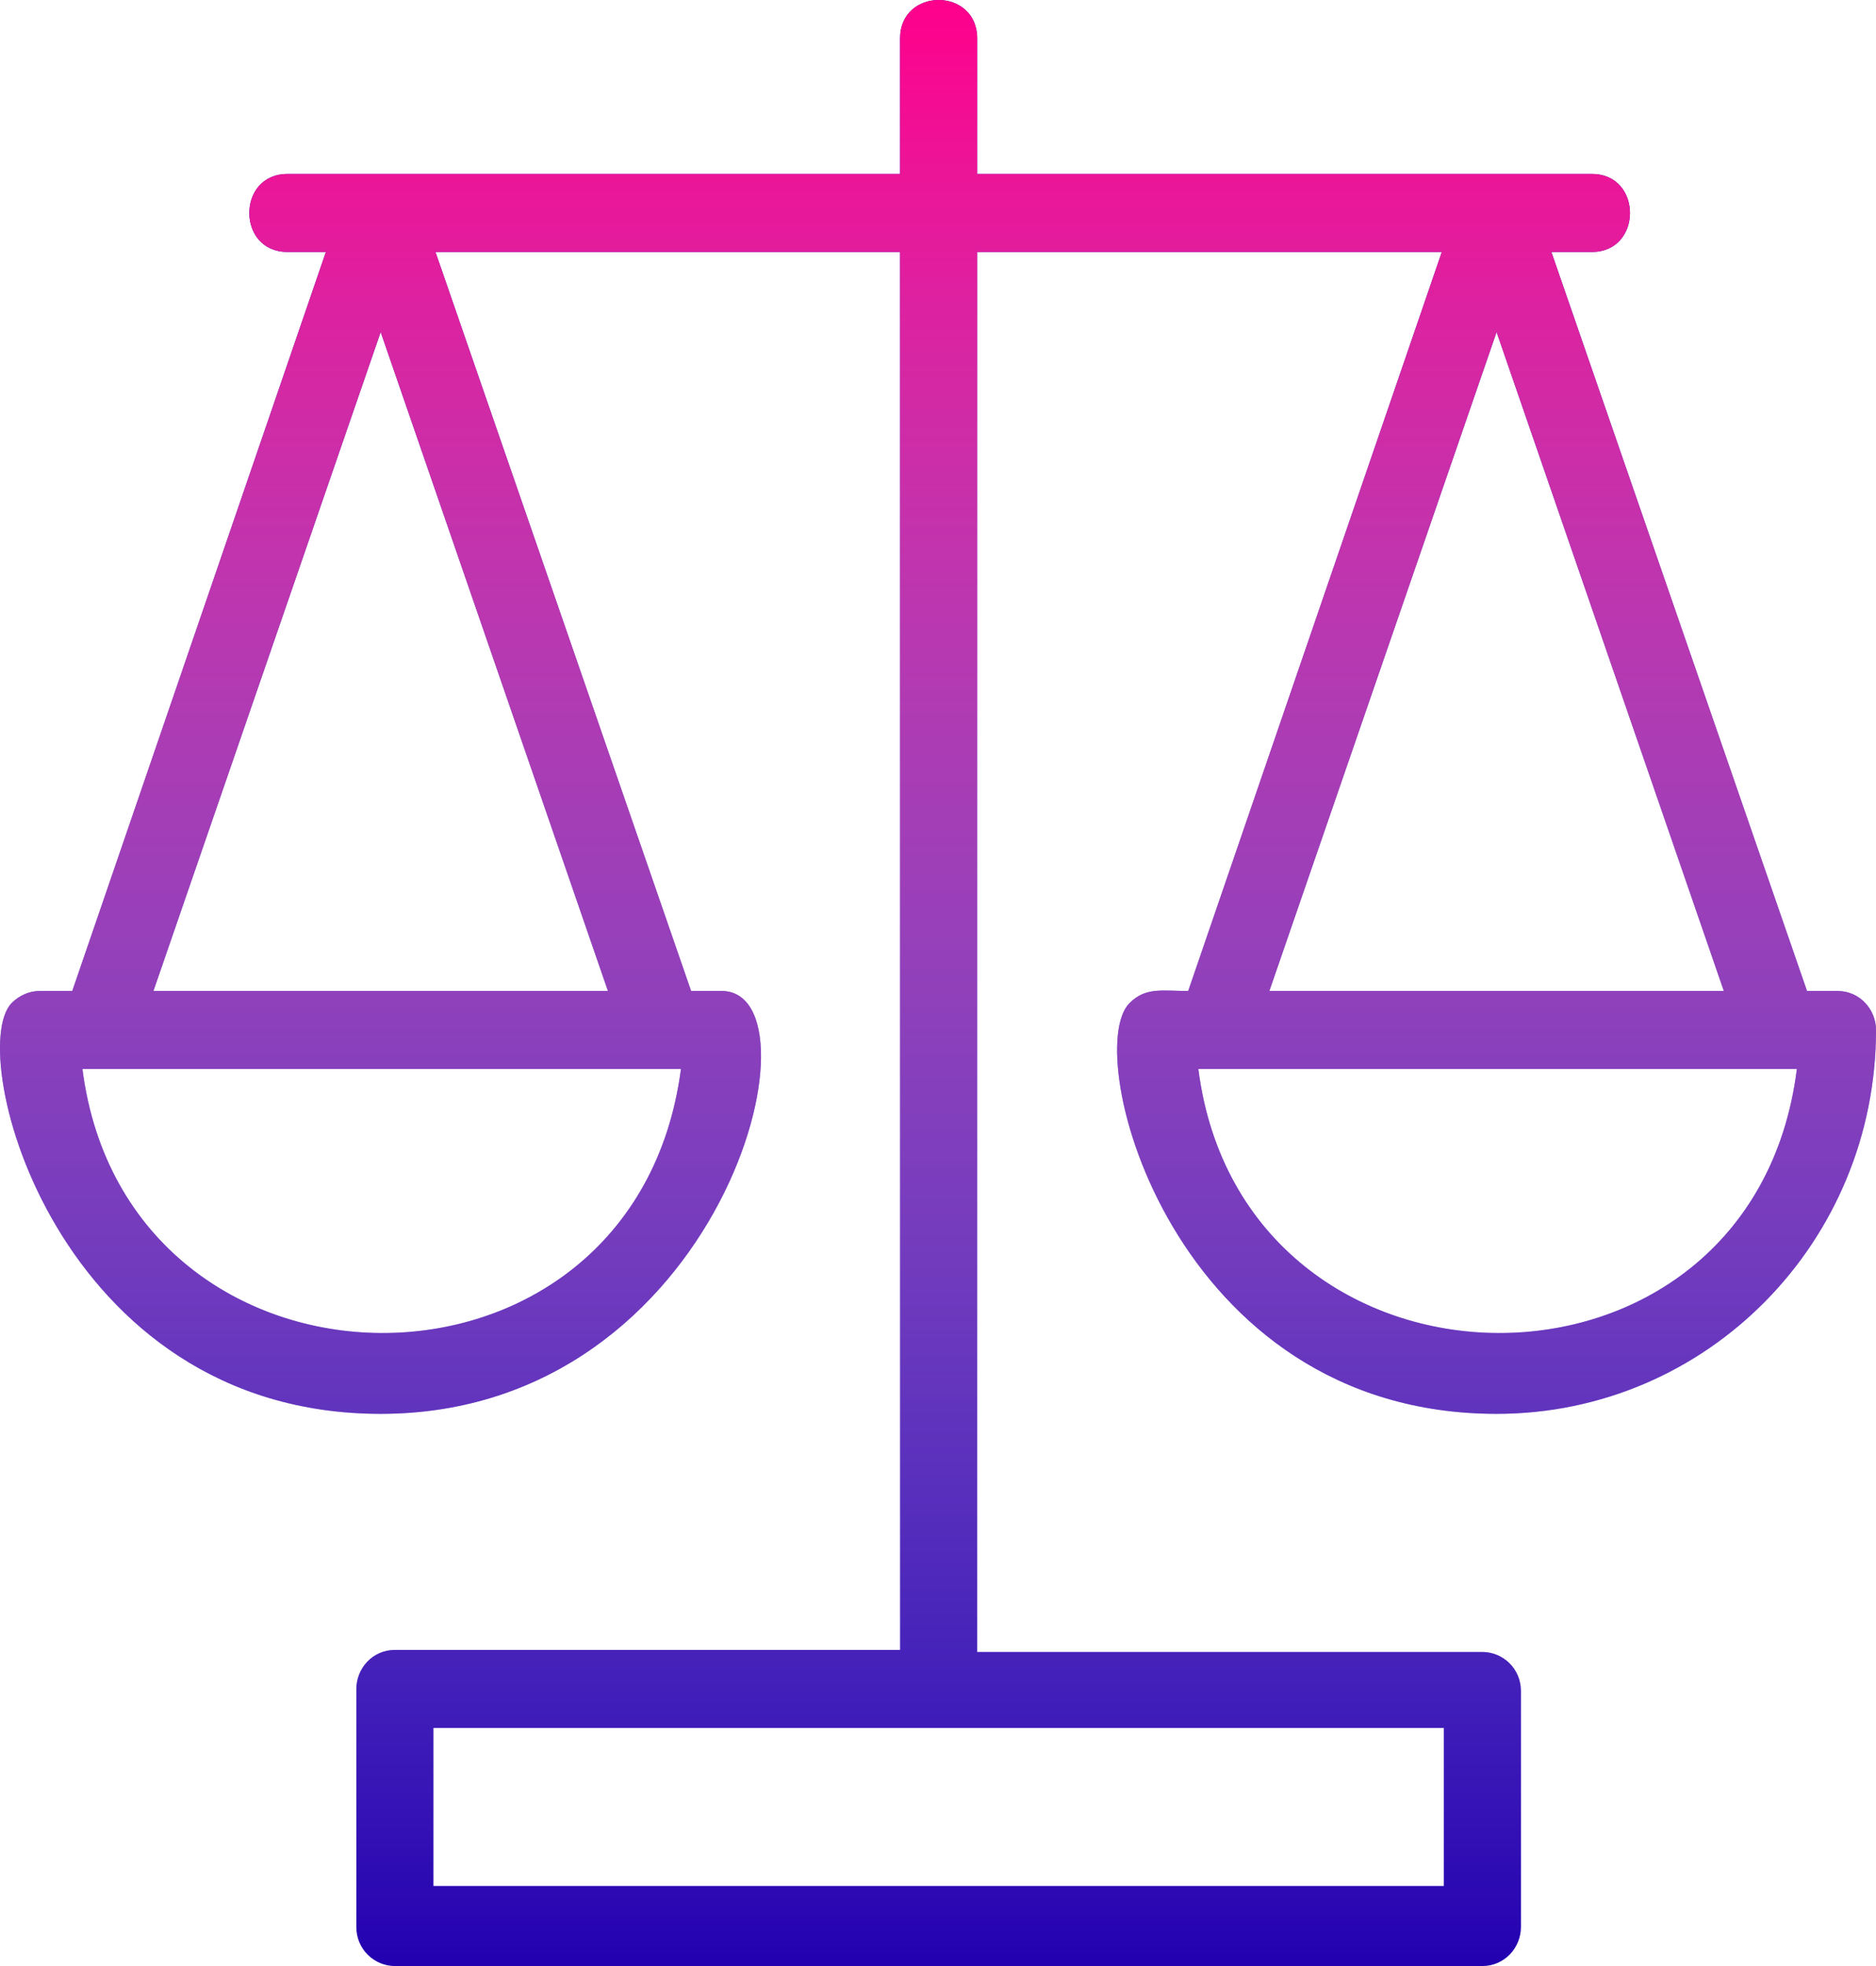 <svg width="84" height="88" viewBox="0 0 84 88" fill="none" xmlns="http://www.w3.org/2000/svg">
<path d="M82.274 44.356H80.911L69.464 11.278H71.281C73.552 11.278 73.552 7.787 71.281 7.787H43.755V1.723C43.755 -0.574 40.302 -0.574 40.302 1.723V7.787H12.866C10.595 7.787 10.595 11.278 12.866 11.278H14.592L3.236 44.356H1.783C1.329 44.356 0.874 44.54 0.511 44.907C-1.578 47.112 2.51 63.284 17.045 63.284C32.398 63.284 37.032 44.356 32.308 44.356H30.945L19.498 11.278H40.302V73.85H17.681C16.682 73.85 15.955 74.677 15.955 75.596V86.254C15.955 87.265 16.773 88 17.681 88H66.376C67.375 88 68.102 87.173 68.102 86.254V75.688C68.102 74.677 67.284 73.942 66.376 73.942H43.755V11.278H64.559L53.203 44.356C52.022 44.356 51.295 44.172 50.568 44.907C48.388 47.112 52.476 63.284 67.011 63.284C76.46 63.284 84 55.566 84 46.102C84 45.183 83.273 44.356 82.274 44.356ZM3.691 47.848H4.508C14.411 47.848 20.588 47.848 30.491 47.848C28.401 63.743 5.689 63.468 3.691 47.848ZM6.87 44.356L17.045 14.862L27.22 44.356H6.87ZM64.65 84.417H19.407V77.342H64.65V84.417ZM67.011 14.862L77.186 44.356H56.837L67.011 14.862ZM53.657 47.848C63.196 47.848 71.191 47.848 80.457 47.848C78.458 63.743 55.656 63.468 53.657 47.848Z" fill="#2300B0"/>
<path d="M82.274 44.356H80.911L69.464 11.278H71.281C73.552 11.278 73.552 7.787 71.281 7.787H43.755V1.723C43.755 -0.574 40.302 -0.574 40.302 1.723V7.787H12.866C10.595 7.787 10.595 11.278 12.866 11.278H14.592L3.236 44.356H1.783C1.329 44.356 0.874 44.54 0.511 44.907C-1.578 47.112 2.51 63.284 17.045 63.284C32.398 63.284 37.032 44.356 32.308 44.356H30.945L19.498 11.278H40.302V73.85H17.681C16.682 73.85 15.955 74.677 15.955 75.596V86.254C15.955 87.265 16.773 88 17.681 88H66.376C67.375 88 68.102 87.173 68.102 86.254V75.688C68.102 74.677 67.284 73.942 66.376 73.942H43.755V11.278H64.559L53.203 44.356C52.022 44.356 51.295 44.172 50.568 44.907C48.388 47.112 52.476 63.284 67.011 63.284C76.46 63.284 84 55.566 84 46.102C84 45.183 83.273 44.356 82.274 44.356ZM3.691 47.848H4.508C14.411 47.848 20.588 47.848 30.491 47.848C28.401 63.743 5.689 63.468 3.691 47.848ZM6.87 44.356L17.045 14.862L27.22 44.356H6.87ZM64.65 84.417H19.407V77.342H64.65V84.417ZM67.011 14.862L77.186 44.356H56.837L67.011 14.862ZM53.657 47.848C63.196 47.848 71.191 47.848 80.457 47.848C78.458 63.743 55.656 63.468 53.657 47.848Z" fill="url(#paint0_linear)"/>
<defs>
<linearGradient id="paint0_linear" x1="42" y1="0" x2="42" y2="88" gradientUnits="userSpaceOnUse">
<stop stop-color="#FF008B"/>
<stop offset="1" stop-color="white" stop-opacity="0"/>
</linearGradient>
</defs>
</svg>
